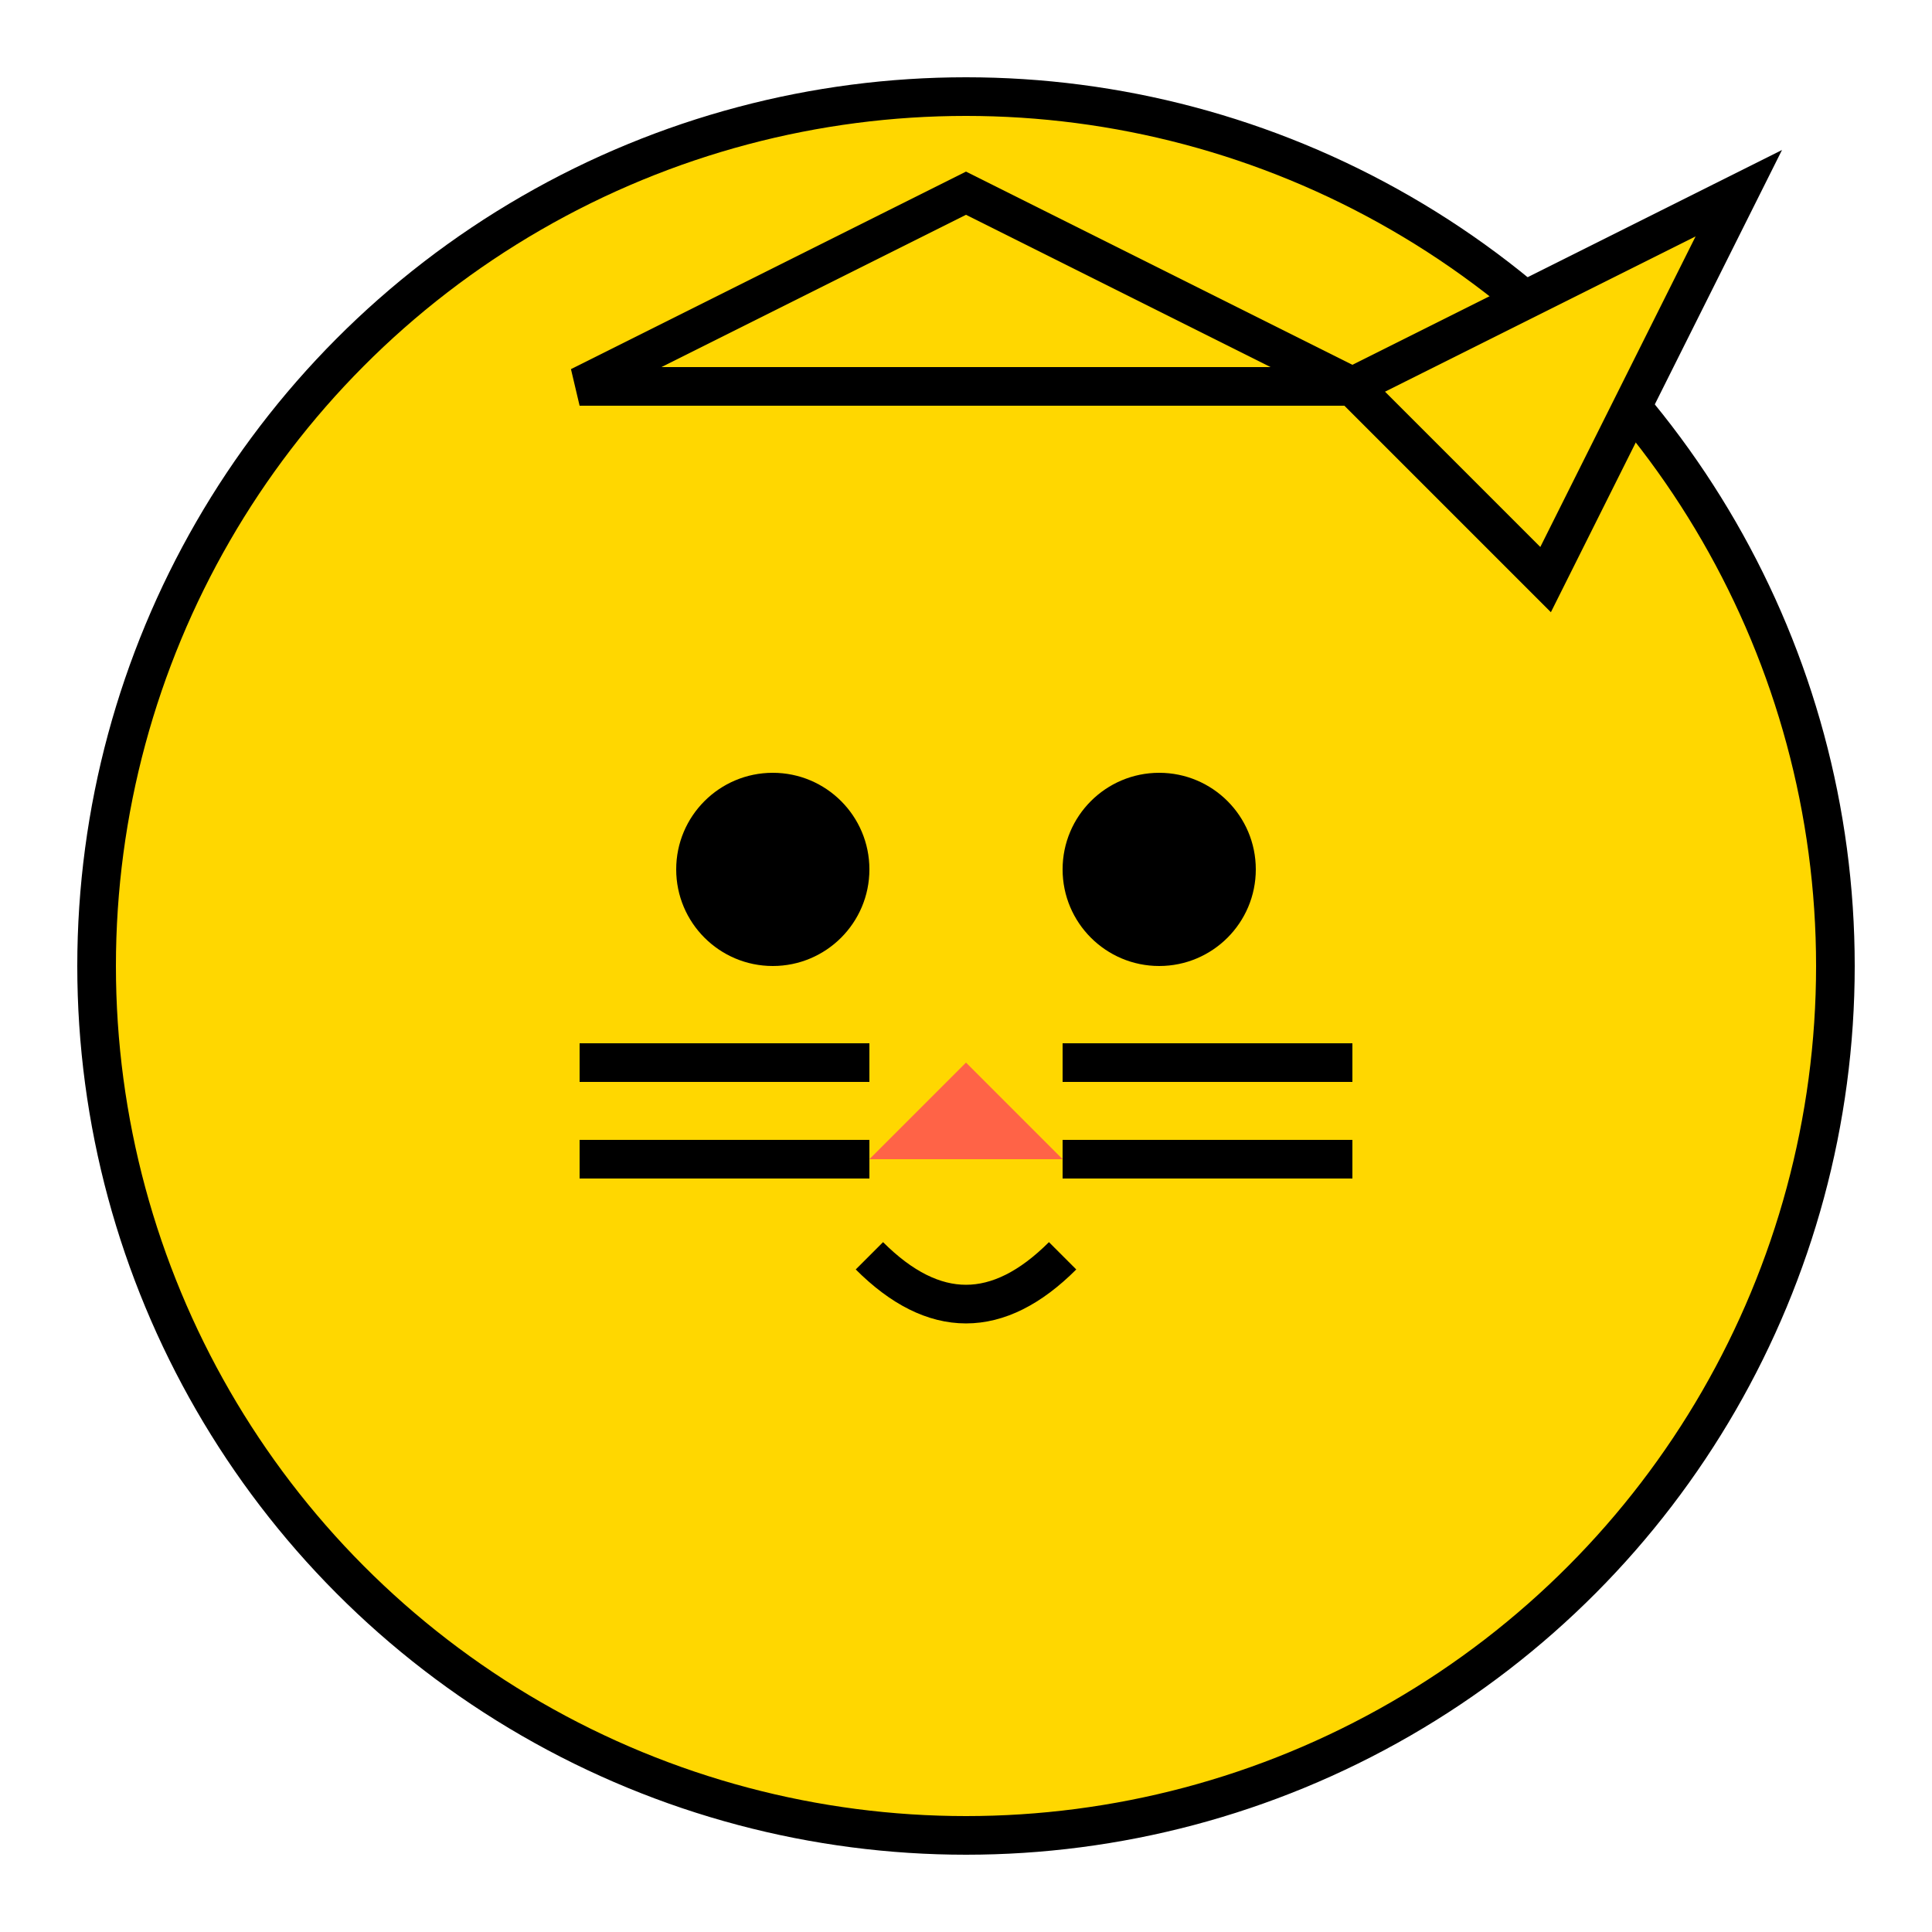 <svg xmlns="http://www.w3.org/2000/svg" viewBox="0 0 100 100" width="100" height="100">
    <!-- Cabeza del gato -->
    <circle cx="50" cy="50" r="45" fill="#FFD700" stroke="#000" stroke-width="2"/>
    
    <!-- Orejas -->
    <polygon points="30,20 50,10 70,20" fill="#FFD700" stroke="#000" stroke-width="2"/>
    <polygon points="70,20 90,10 80,30" fill="#FFD700" stroke="#000" stroke-width="2"/>
    
    <!-- Ojos -->
    <circle cx="40" cy="45" r="5" fill="#000"/>
    <circle cx="60" cy="45" r="5" fill="#000"/>
    
    <!-- Nariz -->
    <polygon points="50,55 45,60 55,60" fill="#FF6347"/>
    
    <!-- Boca -->
    <path d="M 45 65 Q 50 70 55 65" stroke="#000" stroke-width="2" fill="none"/>
    
    <!-- Bigotes -->
    <line x1="30" y1="55" x2="45" y2="55" stroke="#000" stroke-width="2"/>
    <line x1="55" y1="55" x2="70" y2="55" stroke="#000" stroke-width="2"/>
    <line x1="30" y1="60" x2="45" y2="60" stroke="#000" stroke-width="2"/>
    <line x1="55" y1="60" x2="70" y2="60" stroke="#000" stroke-width="2"/>
  </svg>